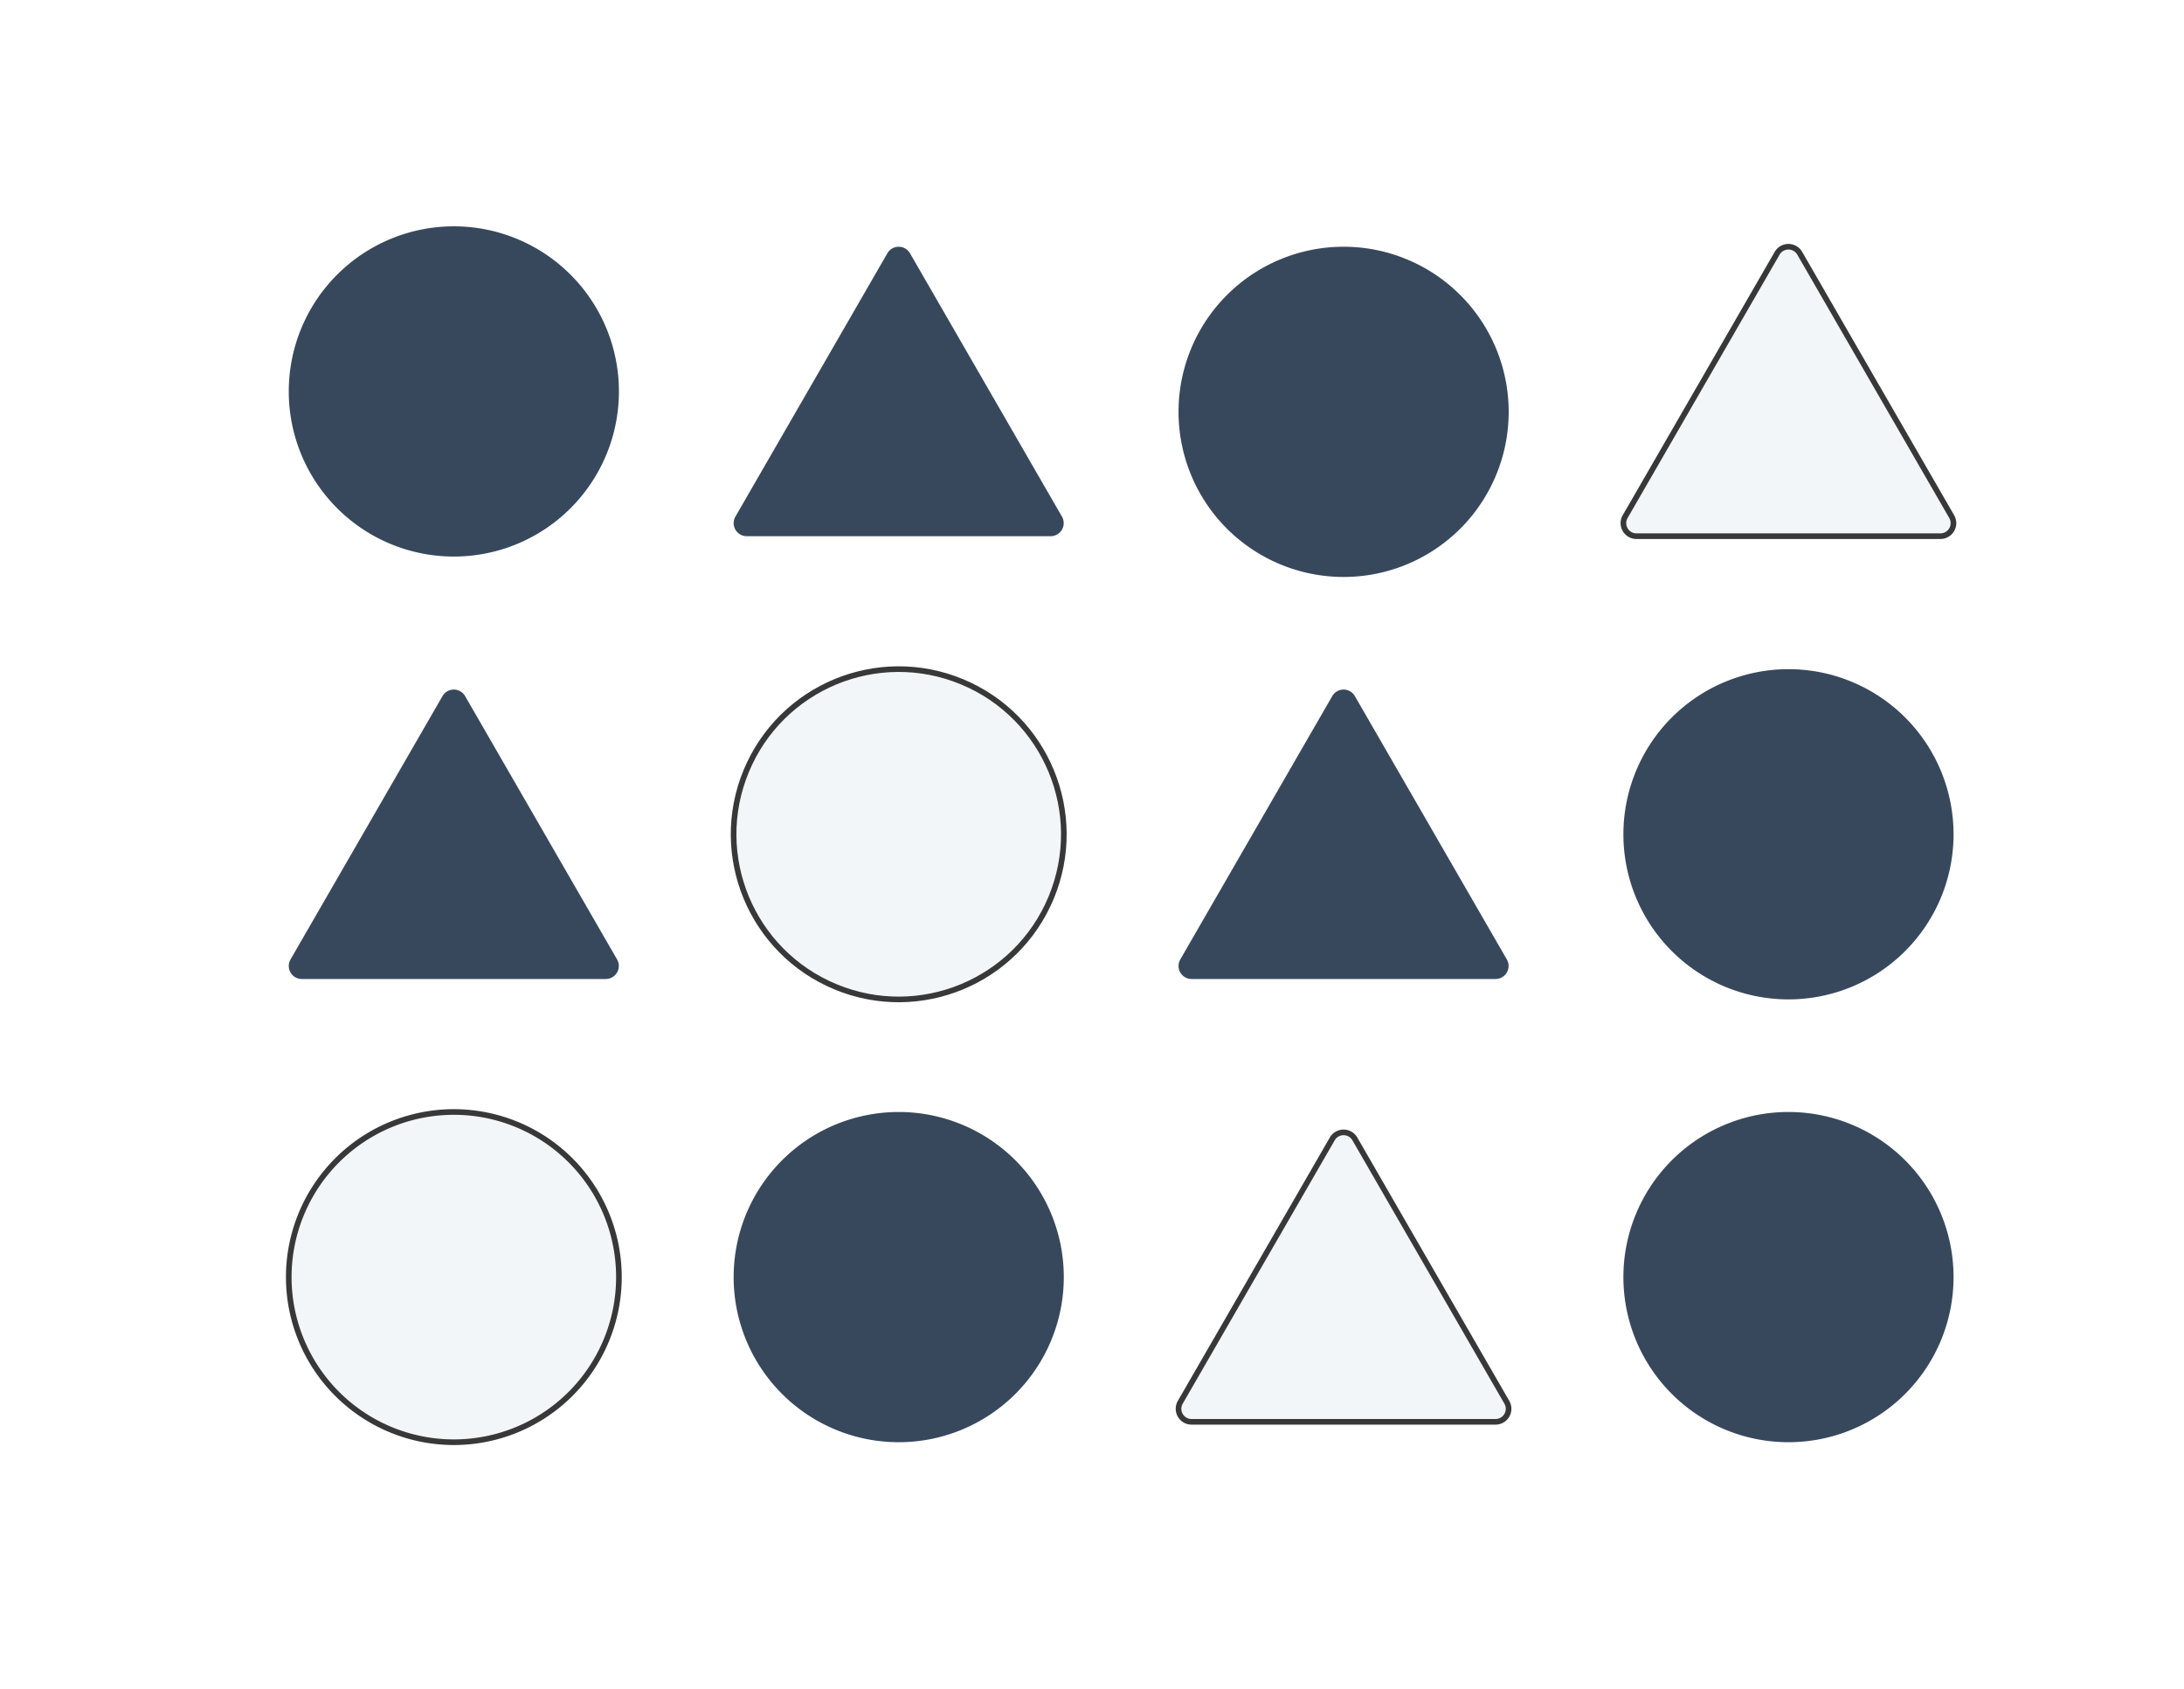 <svg xmlns="http://www.w3.org/2000/svg" xmlns:xlink="http://www.w3.org/1999/xlink" width="388" height="300" viewBox="0 0 388 300">
  <rect x="0" y="0" width="388" height="300" fill="#808080" stroke="none"/>
  <defs>
    <clipPath id="clip-Mesa_de_trabajo_3">
      <rect width="388" height="300"/>
    </clipPath>
  </defs>
  <g id="Mesa_de_trabajo_3" data-name="Mesa de trabajo – 3" clip-path="url(#clip-Mesa_de_trabajo_3)">
    <rect width="388" height="300" fill="#fff"/>
    <g id="Grupo_17911" data-name="Grupo 17911">
      <path id="Trazado_24633" data-name="Trazado 24633" d="M650.628,94.2a29.327,29.327,0,1,0,29.327,29.327A29.328,29.328,0,0,0,650.628,94.2" transform="translate(-570 -53.999)" fill="#38485c"/>
      <circle id="Elipse_798" data-name="Elipse 798" cx="29.327" cy="29.327" r="29.327" transform="translate(121.345 164.057) rotate(-67.5)" fill="#f3f6f9" stroke="#383838" stroke-miterlimit="10" stroke-width="1"/>
      <path id="Trazado_24634" data-name="Trazado 24634" d="M650.628,251.512a29.327,29.327,0,1,0,29.327,29.327A29.328,29.328,0,0,0,650.628,251.512Z" transform="translate(-570 -53.999)" fill="#f3f6f9" stroke="#383838" stroke-miterlimit="10" stroke-width="1"/>
      <path id="Trazado_24635" data-name="Trazado 24635" d="M729.663,251.512a29.327,29.327,0,1,0,29.327,29.327,29.327,29.327,0,0,0-29.327-29.327" transform="translate(-570 -53.999)" fill="#38485c"/>
      <path id="Trazado_24636" data-name="Trazado 24636" d="M808.7,97.825a29.327,29.327,0,1,0,29.327,29.327A29.327,29.327,0,0,0,808.7,97.825" transform="translate(-570 -53.999)" fill="#38485c"/>
      <path id="Trazado_24637" data-name="Trazado 24637" d="M887.733,251.512a29.327,29.327,0,1,0,29.327,29.327,29.327,29.327,0,0,0-29.327-29.327" transform="translate(-570 -53.999)" fill="#38485c"/>
      <path id="Trazado_24638" data-name="Trazado 24638" d="M887.733,172.858a29.327,29.327,0,1,0,29.327,29.327,29.327,29.327,0,0,0-29.327-29.327" transform="translate(-570 -53.999)" fill="#38485c"/>
      <path id="Trazado_24653" data-name="Trazado 24653" d="M887.733,149.236H860.726a2.317,2.317,0,0,1-2.007-3.475l13.5-23.389,13.5-23.389a2.317,2.317,0,0,1,4.012,0l13.5,23.389,13.5,23.389a2.316,2.316,0,0,1-2.006,3.475Z" transform="translate(-570 -53.999)" fill="#f3f6f9" stroke="#383838" stroke-miterlimit="10" stroke-width="1"/>
      <path id="Trazado_24654" data-name="Trazado 24654" d="M808.7,227.89H781.691a2.316,2.316,0,0,1-2.006-3.475l13.5-23.389,13.5-23.389a2.316,2.316,0,0,1,4.012,0l13.5,23.389,13.5,23.389a2.316,2.316,0,0,1-2.006,3.475Z" transform="translate(-570 -53.999)" fill="#38485c"/>
      <path id="Trazado_24655" data-name="Trazado 24655" d="M729.663,149.236H702.656a2.316,2.316,0,0,1-2.006-3.475l13.5-23.389,13.5-23.389a2.317,2.317,0,0,1,4.012,0l13.5,23.389,13.5,23.389a2.316,2.316,0,0,1-2.006,3.475Z" transform="translate(-570 -53.999)" fill="#38485c"/>
      <path id="Trazado_24656" data-name="Trazado 24656" d="M650.627,227.89H623.62a2.316,2.316,0,0,1-2.006-3.475l13.5-23.389,13.5-23.389a2.317,2.317,0,0,1,4.012,0l13.5,23.389,13.5,23.389a2.317,2.317,0,0,1-2.007,3.475Z" transform="translate(-570 -53.999)" fill="#38485c"/>
      <path id="Trazado_24657" data-name="Trazado 24657" d="M808.7,306.545H781.691a2.316,2.316,0,0,1-2.006-3.475l13.5-23.389,13.5-23.389a2.316,2.316,0,0,1,4.012,0l13.5,23.389,13.5,23.389a2.316,2.316,0,0,1-2.006,3.475Z" transform="translate(-570 -53.999)" fill="#f3f6f9" stroke="#383838" stroke-miterlimit="10" stroke-width="1"/>
    </g>
  </g>
</svg>
